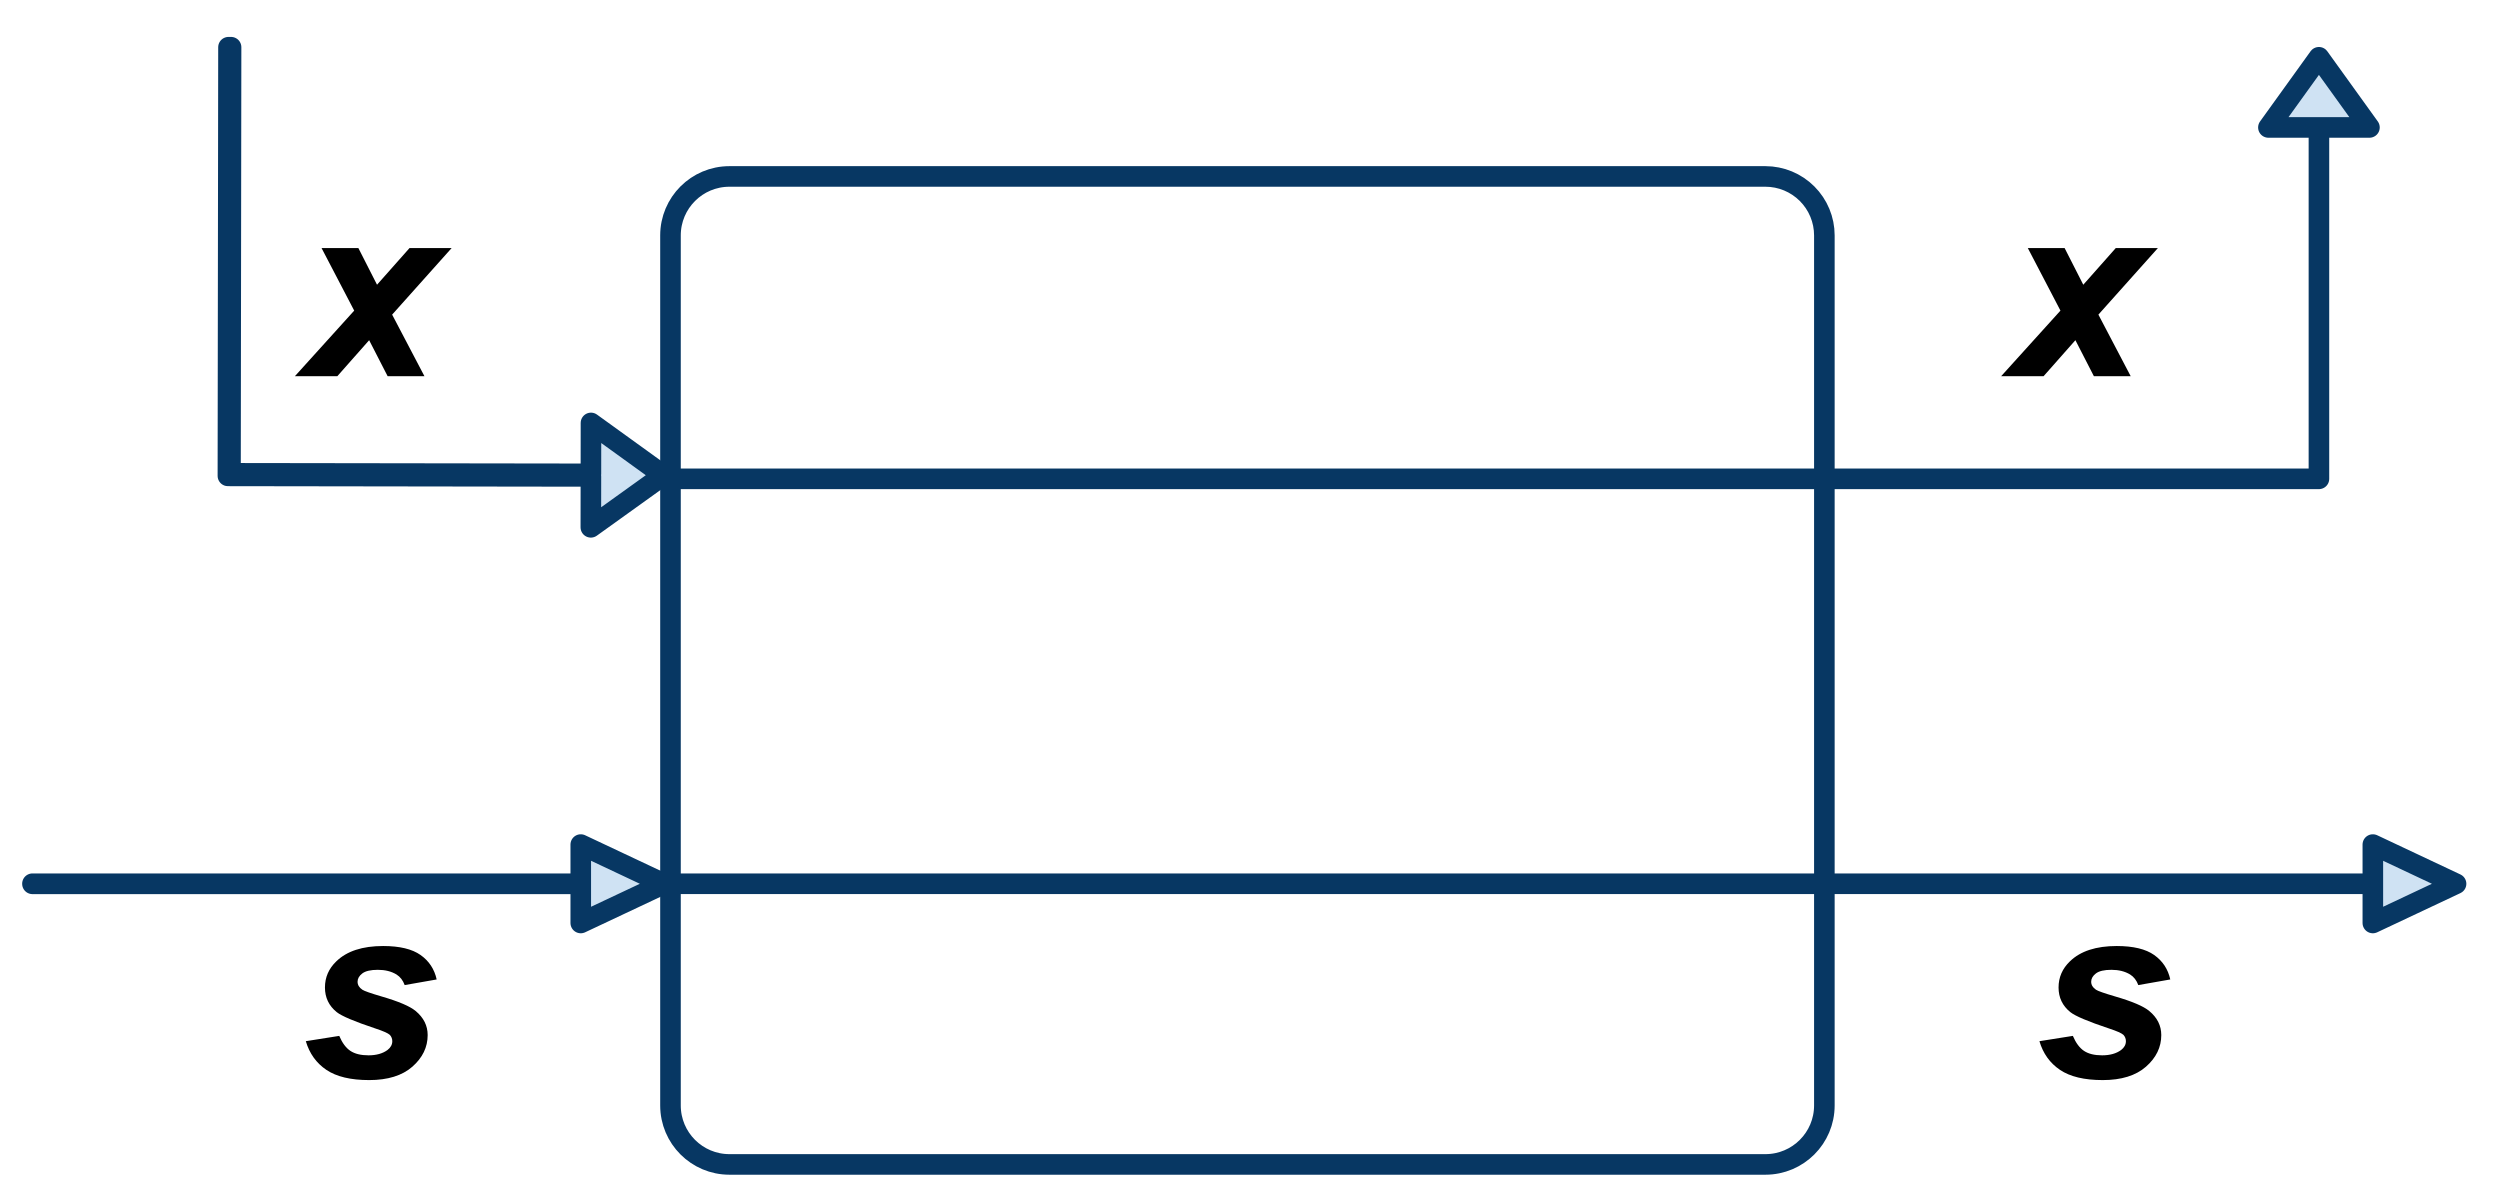 <?xml version="1.0" standalone="yes"?>

<svg version="1.1" viewBox="0.0 0.0 243.0 117.0" fill="none" stroke="none" stroke-linecap="square" stroke-miterlimit="10" xmlns="http://www.w3.org/2000/svg" xmlns:xlink="http://www.w3.org/1999/xlink"><path d="M65.171 22.881L65.171 22.881C65.171 19.716 67.737 17.15 70.902 17.15L171.597 17.15C173.117 17.15 174.575 17.754 175.649 18.829C176.724 19.904 177.328 21.361 177.328 22.881L177.328 107.451C177.328 110.616 174.762 113.182 171.597 113.182L70.902 113.182C67.737 113.182 65.171 110.616 65.171 107.451Z" fill-rule="nonzero" stroke="#073763" stroke-width="2.0" stroke-linejoin="round" stroke-linecap="butt"></path><path d="M29.725 101.203L32.975 100.688Q33.413 101.719 34.061 102.148Q34.71 102.578 35.819 102.578Q36.96 102.578 37.663 102.062Q38.131 101.703 38.131 101.203Q38.131 100.859 37.897 100.594Q37.631 100.344 36.491 99.969Q33.444 98.953 32.725 98.375Q31.585 97.453 31.585 95.984Q31.585 94.5 32.694 93.438Q34.225 91.953 37.241 91.953Q39.647 91.953 40.881 92.828Q42.116 93.703 42.444 95.203L39.335 95.75Q39.085 95.062 38.538 94.719Q37.788 94.266 36.725 94.266Q35.678 94.266 35.217 94.617Q34.756 94.969 34.756 95.422Q34.756 95.891 35.225 96.203Q35.506 96.391 37.1 96.859Q39.569 97.578 40.397 98.266Q41.569 99.234 41.569 100.609Q41.569 102.375 40.085 103.68Q38.6 104.984 35.881 104.984Q33.194 104.984 31.725 103.992Q30.256 103.0 29.725 101.203Z" fill-rule="nonzero" fill="#000000"></path><path d="M198.232 101.203L201.482 100.688Q201.92 101.719 202.568 102.148Q203.217 102.578 204.326 102.578Q205.467 102.578 206.17 102.062Q206.638 101.703 206.638 101.203Q206.638 100.859 206.404 100.594Q206.138 100.344 204.998 99.969Q201.951 98.953 201.232 98.375Q200.092 97.453 200.092 95.984Q200.092 94.5 201.201 93.438Q202.732 91.953 205.748 91.953Q208.154 91.953 209.388 92.828Q210.623 93.703 210.951 95.203L207.842 95.75Q207.592 95.062 207.045 94.719Q206.295 94.266 205.232 94.266Q204.185 94.266 203.724 94.617Q203.263 94.969 203.263 95.422Q203.263 95.891 203.732 96.203Q204.013 96.391 205.607 96.859Q208.076 97.578 208.904 98.266Q210.076 99.234 210.076 100.609Q210.076 102.375 208.592 103.68Q207.107 104.984 204.388 104.984Q201.701 104.984 200.232 103.992Q198.763 103.0 198.232 101.203Z" fill-rule="nonzero" fill="#000000"></path><path d="M64.263 46.543L225.4 46.543L225.4 12.388L220.489 12.388L225.4 5.567L230.31 12.388L225.4 12.388L225.4 46.543L64.263 46.543Z" fill-rule="nonzero" fill="#cfe2f3" stroke="#073763" stroke-width="2.0" stroke-linejoin="round" stroke-linecap="butt"></path><path d="M3.154 85.898L56.45 85.898L56.45 82.092L64.54 85.903L56.45 89.714L56.45 85.908L3.154 85.908Z" fill-rule="nonzero" fill="#cfe2f3" stroke="#073763" stroke-width="2.0" stroke-linejoin="round" stroke-linecap="butt"></path><path d="M63.517 85.903L230.64 85.903L230.64 82.092L238.729 85.903L230.64 89.714L230.64 85.903L63.517 85.903Z" fill-rule="nonzero" fill="#cfe2f3" stroke="#073763" stroke-width="2.0" stroke-linejoin="round" stroke-linecap="butt"></path><path d="M201.729 33.067L198.636 36.567L194.511 36.567L200.276 30.192L197.104 24.114L200.682 24.114L202.495 27.676L205.651 24.114L209.745 24.114L203.964 30.582L207.104 36.567L203.526 36.567L201.729 33.067Z" fill-rule="nonzero" fill="#000000"></path><path d="M22.46 4.589L22.404 46.005L57.437 46.057L57.443 41.109L64.483 46.193L57.43 51.255L57.436 46.308L22.152 46.255L22.209 4.589Z" fill-rule="nonzero" fill="#cfe2f3" stroke="#073763" stroke-width="2.0" stroke-linejoin="round" stroke-linecap="butt"></path><path d="M35.881 33.067L32.788 36.567L28.663 36.567L34.428 30.192L31.256 24.114L34.835 24.114L36.647 27.676L39.803 24.114L43.897 24.114L38.116 30.582L41.256 36.567L37.678 36.567L35.881 33.067Z" fill-rule="nonzero" fill="#000000"></path></svg>

